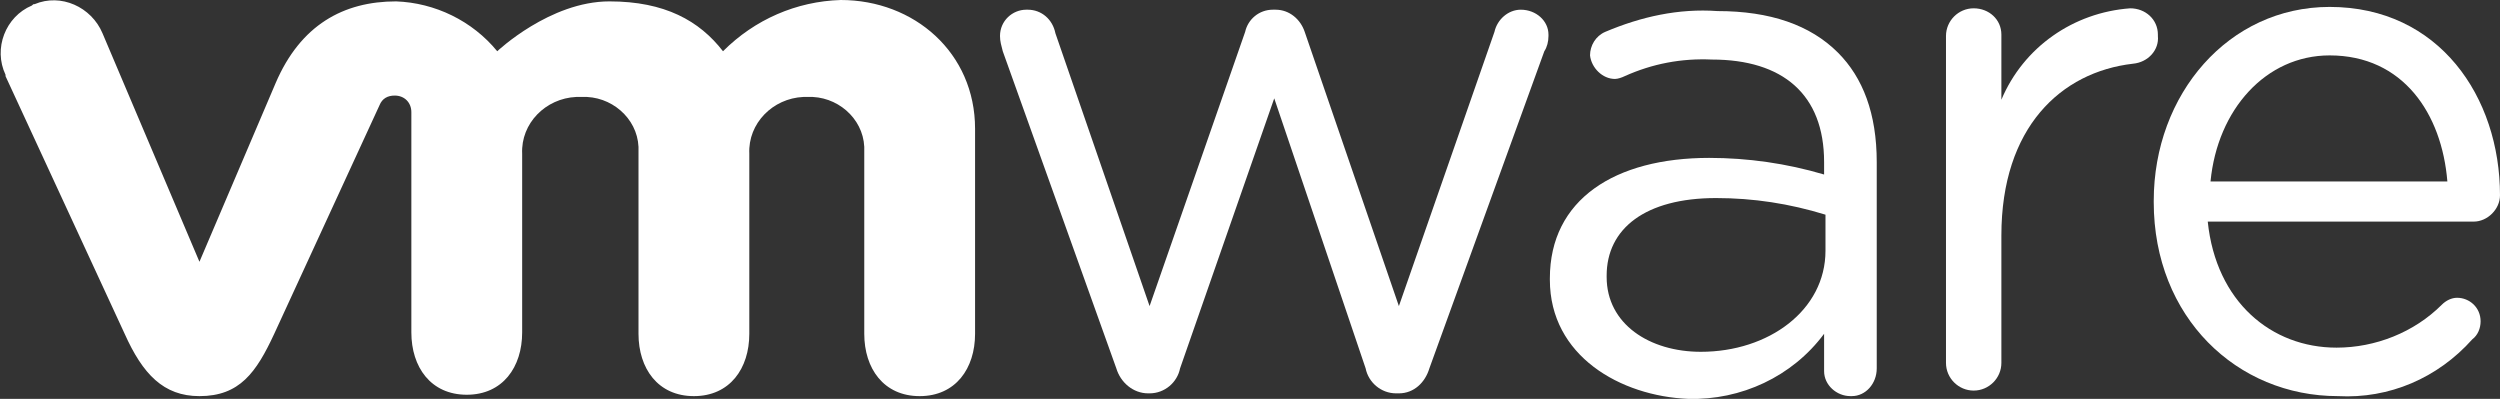 <?xml version="1.0" encoding="utf-8"?>
<!-- Generator: Adobe Illustrator 19.2.1, SVG Export Plug-In . SVG Version: 6.00 Build 0)  -->
<svg version="1.1" id="Layer_1" xmlns="http://www.w3.org/2000/svg" xmlns:xlink="http://www.w3.org/1999/xlink" x="0px" y="0px"
	 viewBox="0 0 180.5 28.8" style="enable-background:new 0 0 180.5 28.8;" xml:space="preserve">
<rect x="0" y="0" width="180.5" height="28.8" fill="#333333" stroke="none"/>
<style type="text/css">
	.st0{fill:#FFFFFF;}
</style>
<title>vmware</title>
<path class="st0" d="M80.6,26.6L72.4,3.7c-0.1-0.4-0.2-0.7-0.2-1.1c0-1.1,0.9-1.9,1.9-1.9c0,0,0,0,0.1,0c1,0,1.8,0.7,2,1.7L83,22.1
	l6.9-19.8c0.2-0.9,1-1.6,2-1.6h0.2c1,0,1.8,0.7,2.1,1.6l6.8,19.8l6.9-19.8c0.2-0.9,1-1.6,1.9-1.6c1.1,0,2,0.8,2,1.8c0,0,0,0,0,0.1
	c0,0.4-0.1,0.8-0.3,1.1l-8.3,22.9c-0.3,1-1.1,1.8-2.2,1.8h-0.2c-1.1,0-2-0.8-2.2-1.8L92,7.1l-6.8,19.5c-0.2,1-1.1,1.8-2.2,1.8h-0.1
	C81.8,28.4,80.9,27.6,80.6,26.6"/>
<path class="st0" d="M140.5,2.6c0-1.1,0.9-2,2-2c1.1,0,2,0.8,2,1.9c0,0,0,0.1,0,0.1v4.6c1.6-3.8,5.2-6.3,9.3-6.6c1.1,0,2,0.8,2,1.9
	c0,0,0,0.1,0,0.1c0.1,1-0.7,1.9-1.8,2c0,0,0,0,0,0c-5.2,0.6-9.5,4.6-9.5,12.4v9.2c0,1.1-0.9,2-2,2s-2-0.9-2-2V2.6L140.5,2.6z"/>
<path class="st0" d="M168.8,28.6c-7.3,0-13.3-5.7-13.3-14v-0.1c0-7.7,5.4-14,12.7-14c7.9,0,12.3,6.5,12.3,13.6c0,1-0.9,1.9-1.9,1.9
	h-19.2c0.6,5.8,4.6,9.1,9.3,9.1c2.8,0,5.6-1.1,7.6-3.1c0.3-0.3,0.7-0.5,1.1-0.5c0.9,0,1.7,0.7,1.7,1.7c0,0,0,0,0,0
	c0,0.5-0.2,1-0.6,1.3C176,27.3,172.5,28.8,168.8,28.6 M176.7,13.1c-0.4-4.9-3.2-9.1-8.5-9.1c-4.6,0-8.1,3.9-8.6,9.1H176.7z"/>
<path class="st0" d="M111.9,20.2v-0.1c0-5.7,4.7-8.7,11.5-8.7c2.8,0,5.6,0.4,8.3,1.2v-0.9c0-4.9-3-7.4-8.1-7.4
	c-2.2-0.1-4.3,0.3-6.3,1.2c-0.2,0.1-0.5,0.2-0.7,0.2c-0.9,0-1.7-0.8-1.8-1.7c0-0.7,0.4-1.4,1.1-1.7c2.6-1.1,5.3-1.7,8.1-1.5
	c3.8,0,6.7,1,8.7,3c1.8,1.8,2.8,4.4,2.8,7.9v14.9c0,1.1-0.8,2-1.8,2c0,0,0,0-0.1,0c-1,0-1.9-0.8-1.9-1.8c0,0,0-0.1,0-0.1v-2.6
	c-2.3,3.1-6,4.8-9.8,4.7C117,28.6,111.9,25.7,111.9,20.2 M131.8,18.1v-2.6c-2.6-0.8-5.2-1.2-7.9-1.2c-5.1,0-7.9,2.2-7.9,5.6V20
	c0,3.4,3.1,5.4,6.8,5.4C127.7,25.4,131.8,22.4,131.8,18.1"/>
<path class="st0" d="M7.4,2.4c-0.8-1.9-3-2.9-4.9-2.1c-0.1,0-0.1,0-0.2,0.1c-1.9,0.8-2.8,3.1-1.9,5c0,0,0,0.1,0,0.1L9,24.1
	c1.3,2.9,2.8,4.5,5.4,4.5c2.9,0,4.1-1.7,5.4-4.5c0,0,7.5-16.3,7.6-16.5c0.2-0.5,0.6-0.7,1.1-0.7c0.7,0,1.2,0.5,1.2,1.2V24
	c0,2.5,1.4,4.5,4,4.5s4-2,4-4.5V11.1c-0.1-2.2,1.7-4,3.9-4.1c0.1,0,0.3,0,0.4,0c2.1-0.1,4,1.5,4.1,3.6c0,0.2,0,0.3,0,0.5v13
	c0,2.5,1.4,4.5,4,4.5s4-2,4-4.5v-13C54,8.9,55.8,7.1,58,7c0.1,0,0.2,0,0.3,0c2.1-0.1,4,1.5,4.1,3.6c0,0.2,0,0.3,0,0.5v13
	c0,2.5,1.4,4.5,4,4.5c2.6,0,4-2,4-4.5V9.3C70.4,3.8,66,0,60.7,0c-3.2,0.1-6.2,1.4-8.5,3.7C50.5,1.5,48,0.1,44,0.1
	c-4.3,0-8.1,3.6-8.1,3.6c-1.8-2.2-4.5-3.5-7.3-3.6c-3.8,0-6.9,1.7-8.7,5.9l-5.5,12.9L7.4,2.4z"/>
</svg>
